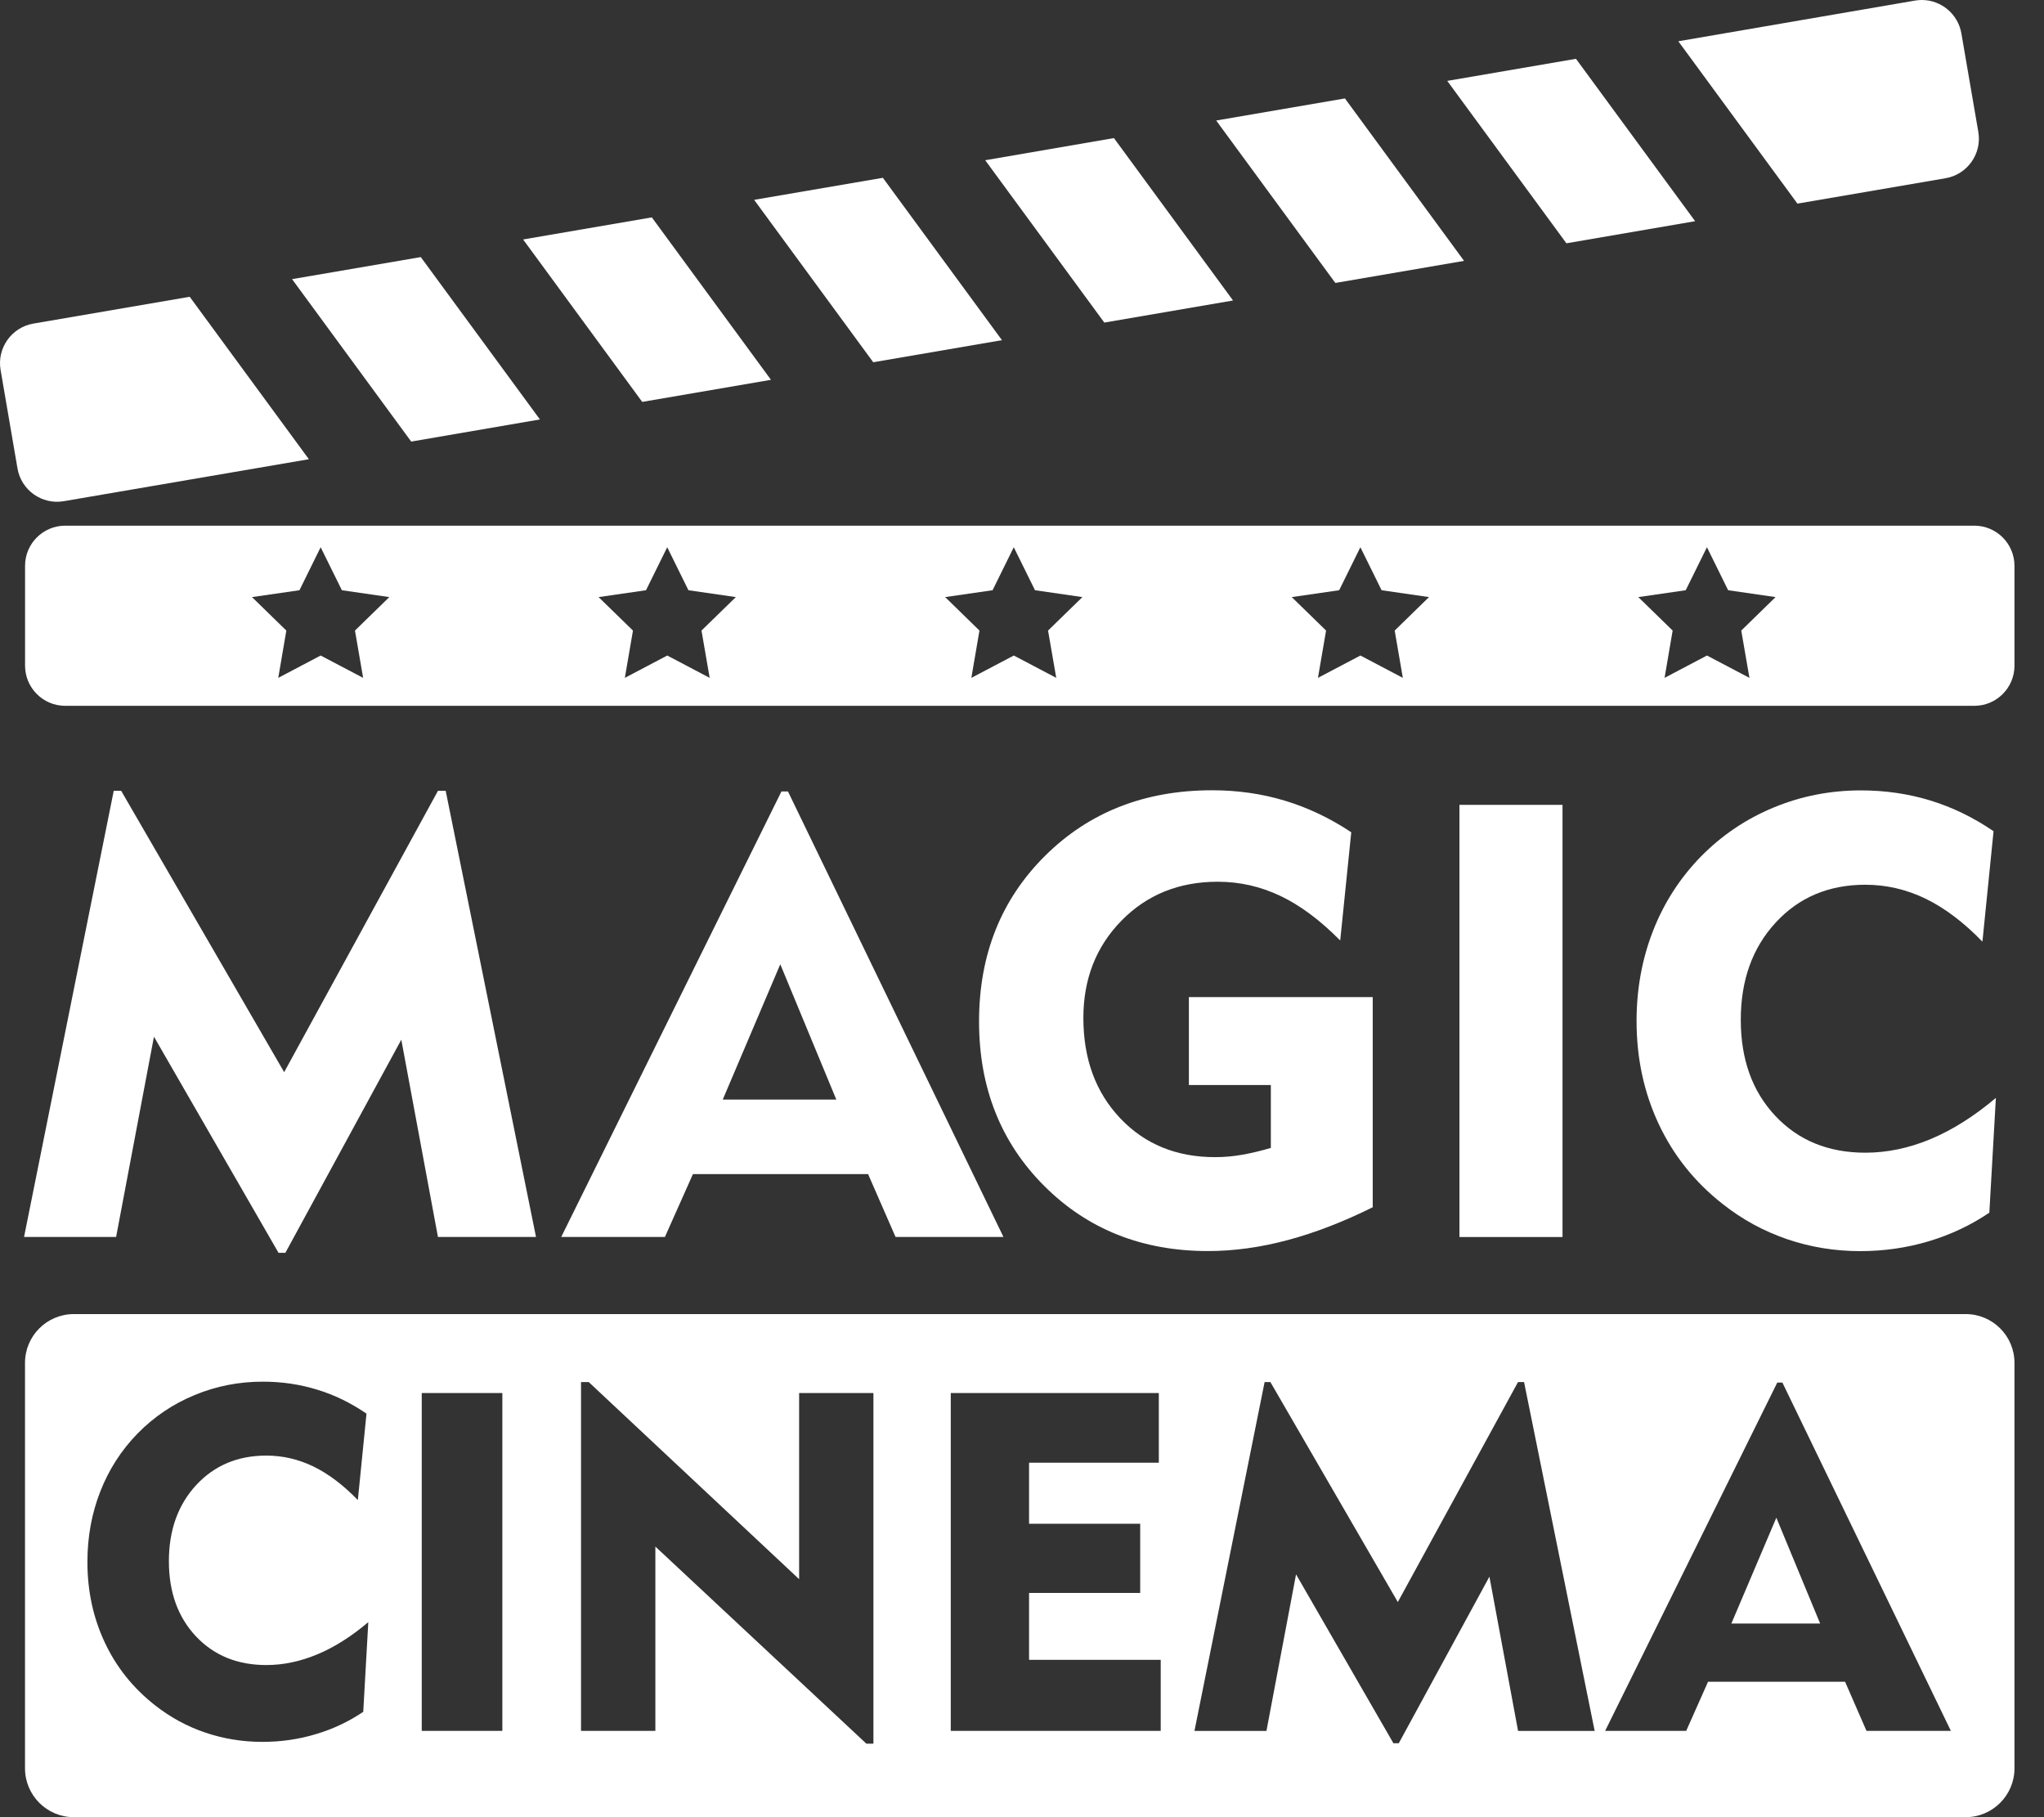 <svg width="81" height="72" viewBox="0 0 81 72" fill="none" xmlns="http://www.w3.org/2000/svg">
<rect x="0" y="0" width="81" height="72" fill="#333333" stroke="none"/>
<g clip-path="url(#clip0_1_660)">
<g clip-path="url(#clip1_1_660)">
<g clip-path="url(#clip2_1_660)">
<path d="M0.953 49.011L4.507 31.334H4.802L11.261 42.481L17.355 31.334H17.662L21.241 49.011H17.355L15.903 41.195L11.309 49.638H11.037L6.101 41.076L4.601 49.011H0.953Z" fill="white"/>
<path d="M28.641 43.568H33.142L30.921 38.206L28.641 43.568ZM22.24 49.011L30.967 31.359H31.226L39.765 49.011H35.489L34.401 46.521H27.459L26.349 49.011H22.24Z" fill="white"/>
<path d="M54.399 39.506V47.833C53.248 48.406 52.128 48.839 51.039 49.132C49.949 49.424 48.892 49.569 47.869 49.569C45.263 49.569 43.099 48.708 41.379 46.987C39.66 45.268 38.798 43.097 38.798 40.474C38.798 37.828 39.67 35.64 41.415 33.908C43.16 32.177 45.365 31.312 48.033 31.312C49.041 31.312 50 31.448 50.915 31.724C51.83 32.001 52.706 32.416 53.548 32.976L53.11 37.264C52.316 36.46 51.524 35.871 50.737 35.497C49.95 35.123 49.125 34.936 48.257 34.936C46.721 34.936 45.45 35.45 44.443 36.477C43.436 37.504 42.932 38.79 42.932 40.333C42.932 41.955 43.418 43.278 44.39 44.305C45.363 45.334 46.616 45.848 48.152 45.848C48.508 45.848 48.865 45.817 49.227 45.753C49.59 45.689 49.968 45.599 50.361 45.482V42.99H47.113V39.506H54.399Z" fill="white"/>
<path d="M61.92 31.89H57.835V49.013H61.92V31.89Z" fill="white"/>
<path d="M78.56 37.311C77.819 36.544 77.07 35.98 76.311 35.609C75.55 35.242 74.753 35.055 73.919 35.055C72.469 35.055 71.286 35.556 70.366 36.555C69.444 37.556 68.984 38.84 68.984 40.405C68.984 41.974 69.439 43.242 70.354 44.214C71.267 45.187 72.456 45.672 73.921 45.672C74.785 45.672 75.65 45.491 76.513 45.13C77.376 44.768 78.235 44.226 79.093 43.501L78.834 48.048C78.102 48.544 77.3 48.922 76.43 49.182C75.56 49.441 74.656 49.572 73.721 49.572C72.713 49.572 71.748 49.415 70.821 49.099C69.896 48.783 69.046 48.321 68.266 47.705C67.163 46.84 66.317 45.782 65.732 44.536C65.147 43.29 64.854 41.929 64.854 40.455C64.854 39.188 65.071 38.001 65.504 36.89C65.936 35.778 66.567 34.8 67.392 33.949C68.228 33.098 69.191 32.448 70.286 31.995C71.38 31.541 72.533 31.317 73.746 31.317C74.708 31.317 75.624 31.45 76.497 31.718C77.372 31.985 78.206 32.391 79.001 32.934L78.56 37.311Z" fill="white"/>
<path d="M68.611 64.327H72.129L70.393 60.135L68.611 64.327Z" fill="white"/>
<path d="M73.966 68.581L73.117 66.633H67.687L66.821 68.581H63.608L70.43 54.78H70.633L77.31 68.581H73.966ZM60.158 68.581L59.023 62.47L55.431 69.071H55.219L51.36 62.379L50.187 68.583H47.334L50.114 54.761H50.344L55.393 63.476L60.156 54.761H60.396L63.194 68.583H60.158V68.581ZM45.997 68.581H37.677V55.194H45.922V57.954H40.78V60.375H45.184V63.116H40.78V65.765H45.997V68.581ZM34.612 69.088H34.334L25.971 61.278V68.579H23.025V54.76H23.331L31.668 62.57V55.194H34.612V69.088ZM19.907 68.581H16.713V55.194H19.907V68.581ZM14.395 67.825C13.822 68.212 13.196 68.509 12.516 68.71C11.837 68.916 11.13 69.016 10.396 69.016C9.61 69.016 8.854 68.892 8.131 68.647C7.407 68.402 6.741 68.037 6.132 67.558C5.271 66.879 4.61 66.055 4.153 65.079C3.694 64.103 3.464 63.041 3.464 61.889C3.464 60.898 3.633 59.968 3.972 59.102C4.31 58.233 4.802 57.466 5.449 56.801C6.101 56.137 6.854 55.628 7.71 55.276C8.564 54.92 9.466 54.744 10.415 54.744C11.166 54.744 11.882 54.849 12.566 55.06C13.249 55.267 13.901 55.584 14.523 56.011L14.181 59.435C13.603 58.839 13.016 58.396 12.422 58.106C11.829 57.818 11.204 57.673 10.552 57.673C9.42 57.673 8.493 58.065 7.772 58.844C7.052 59.626 6.693 60.631 6.693 61.856C6.693 63.081 7.049 64.072 7.763 64.833C8.479 65.592 9.408 65.972 10.552 65.972C11.23 65.972 11.903 65.83 12.578 65.547C13.253 65.266 13.924 64.84 14.595 64.272L14.395 67.825ZM77.895 52.066H2.927C1.859 52.066 0.991 52.93 0.991 54V70.064C0.991 71.132 1.858 72 2.927 72H77.895C78.962 72 79.83 71.133 79.83 70.064V54C79.83 52.93 78.963 52.066 77.895 52.066Z" fill="white"/>
<path d="M69.327 26.858L67.644 25.973L65.964 26.858L66.284 24.984L64.923 23.658L66.802 23.386L67.643 21.682L68.483 23.386L70.362 23.658L69.003 24.984L69.327 26.858ZM55.592 26.858L53.911 25.973L52.228 26.858L52.55 24.984L51.19 23.658L53.069 23.386L53.909 21.682L54.75 23.386L56.629 23.658L55.269 24.984L55.592 26.858ZM41.857 26.858L40.176 25.973L38.493 26.858L38.814 24.984L37.455 23.658L39.334 23.386L40.174 21.682L41.015 23.386L42.894 23.658L41.532 24.984L41.857 26.858ZM28.123 26.858L26.442 25.973L24.762 26.858L25.083 24.984L23.721 23.658L25.6 23.386L26.441 21.682L27.281 23.386L29.16 23.658L27.799 24.984L28.123 26.858ZM14.39 26.858L12.707 25.973L11.027 26.858L11.347 24.984L9.986 23.658L11.867 23.386L12.707 21.682L13.548 23.386L15.427 23.658L14.067 24.984L14.39 26.858ZM78.239 20.828H2.584C1.706 20.828 0.993 21.541 0.993 22.418V26.375C0.993 27.253 1.706 27.966 2.584 27.966H78.239C79.117 27.966 79.83 27.253 79.83 26.375V22.419C79.83 21.541 79.117 20.828 78.239 20.828Z" fill="white"/>
<path d="M48.195 4.775L52.917 11.211L58.018 10.336L53.297 3.9L48.195 4.775Z" fill="white"/>
<path d="M39.042 6.349L43.762 12.781L48.863 11.906L44.143 5.471L39.042 6.349Z" fill="white"/>
<path d="M57.352 3.205L62.074 9.64L67.175 8.764L62.453 2.33L57.352 3.205Z" fill="white"/>
<path d="M1.323 12.821C0.458 12.969 -0.125 13.791 0.023 14.657L0.693 18.559C0.841 19.425 1.664 20.007 2.529 19.858L12.24 18.195L7.518 11.759L1.323 12.821Z" fill="white"/>
<path d="M20.73 9.488L25.45 15.924L30.552 15.049L25.831 8.613L20.73 9.488Z" fill="white"/>
<path d="M29.885 7.918L34.605 14.353L39.706 13.478L34.987 7.045L29.885 7.918Z" fill="white"/>
<path d="M11.574 11.06L16.295 17.496L21.396 16.619L16.675 10.186L11.574 11.06Z" fill="white"/>
<path d="M77.726 1.324C77.593 0.552 76.927 0.007 76.171 0H76.164C76.073 0 75.983 0.007 75.888 0.023L66.509 1.635L71.229 8.068L77.098 7.062C77.964 6.914 78.546 6.09 78.397 5.226L77.726 1.324Z" fill="white"/>
</g>
</g>
</g>
<defs>
<clipPath id="clip0_1_660">
<rect width="80.47" height="72" fill="white"/>
</clipPath>
<clipPath id="clip1_1_660">
<rect width="80.47" height="72" fill="white"/>
</clipPath>
<clipPath id="clip2_1_660">
<rect width="80.47" height="71.999" fill="white" transform="translate(0 0)"/>
</clipPath>
</defs>
</svg>
